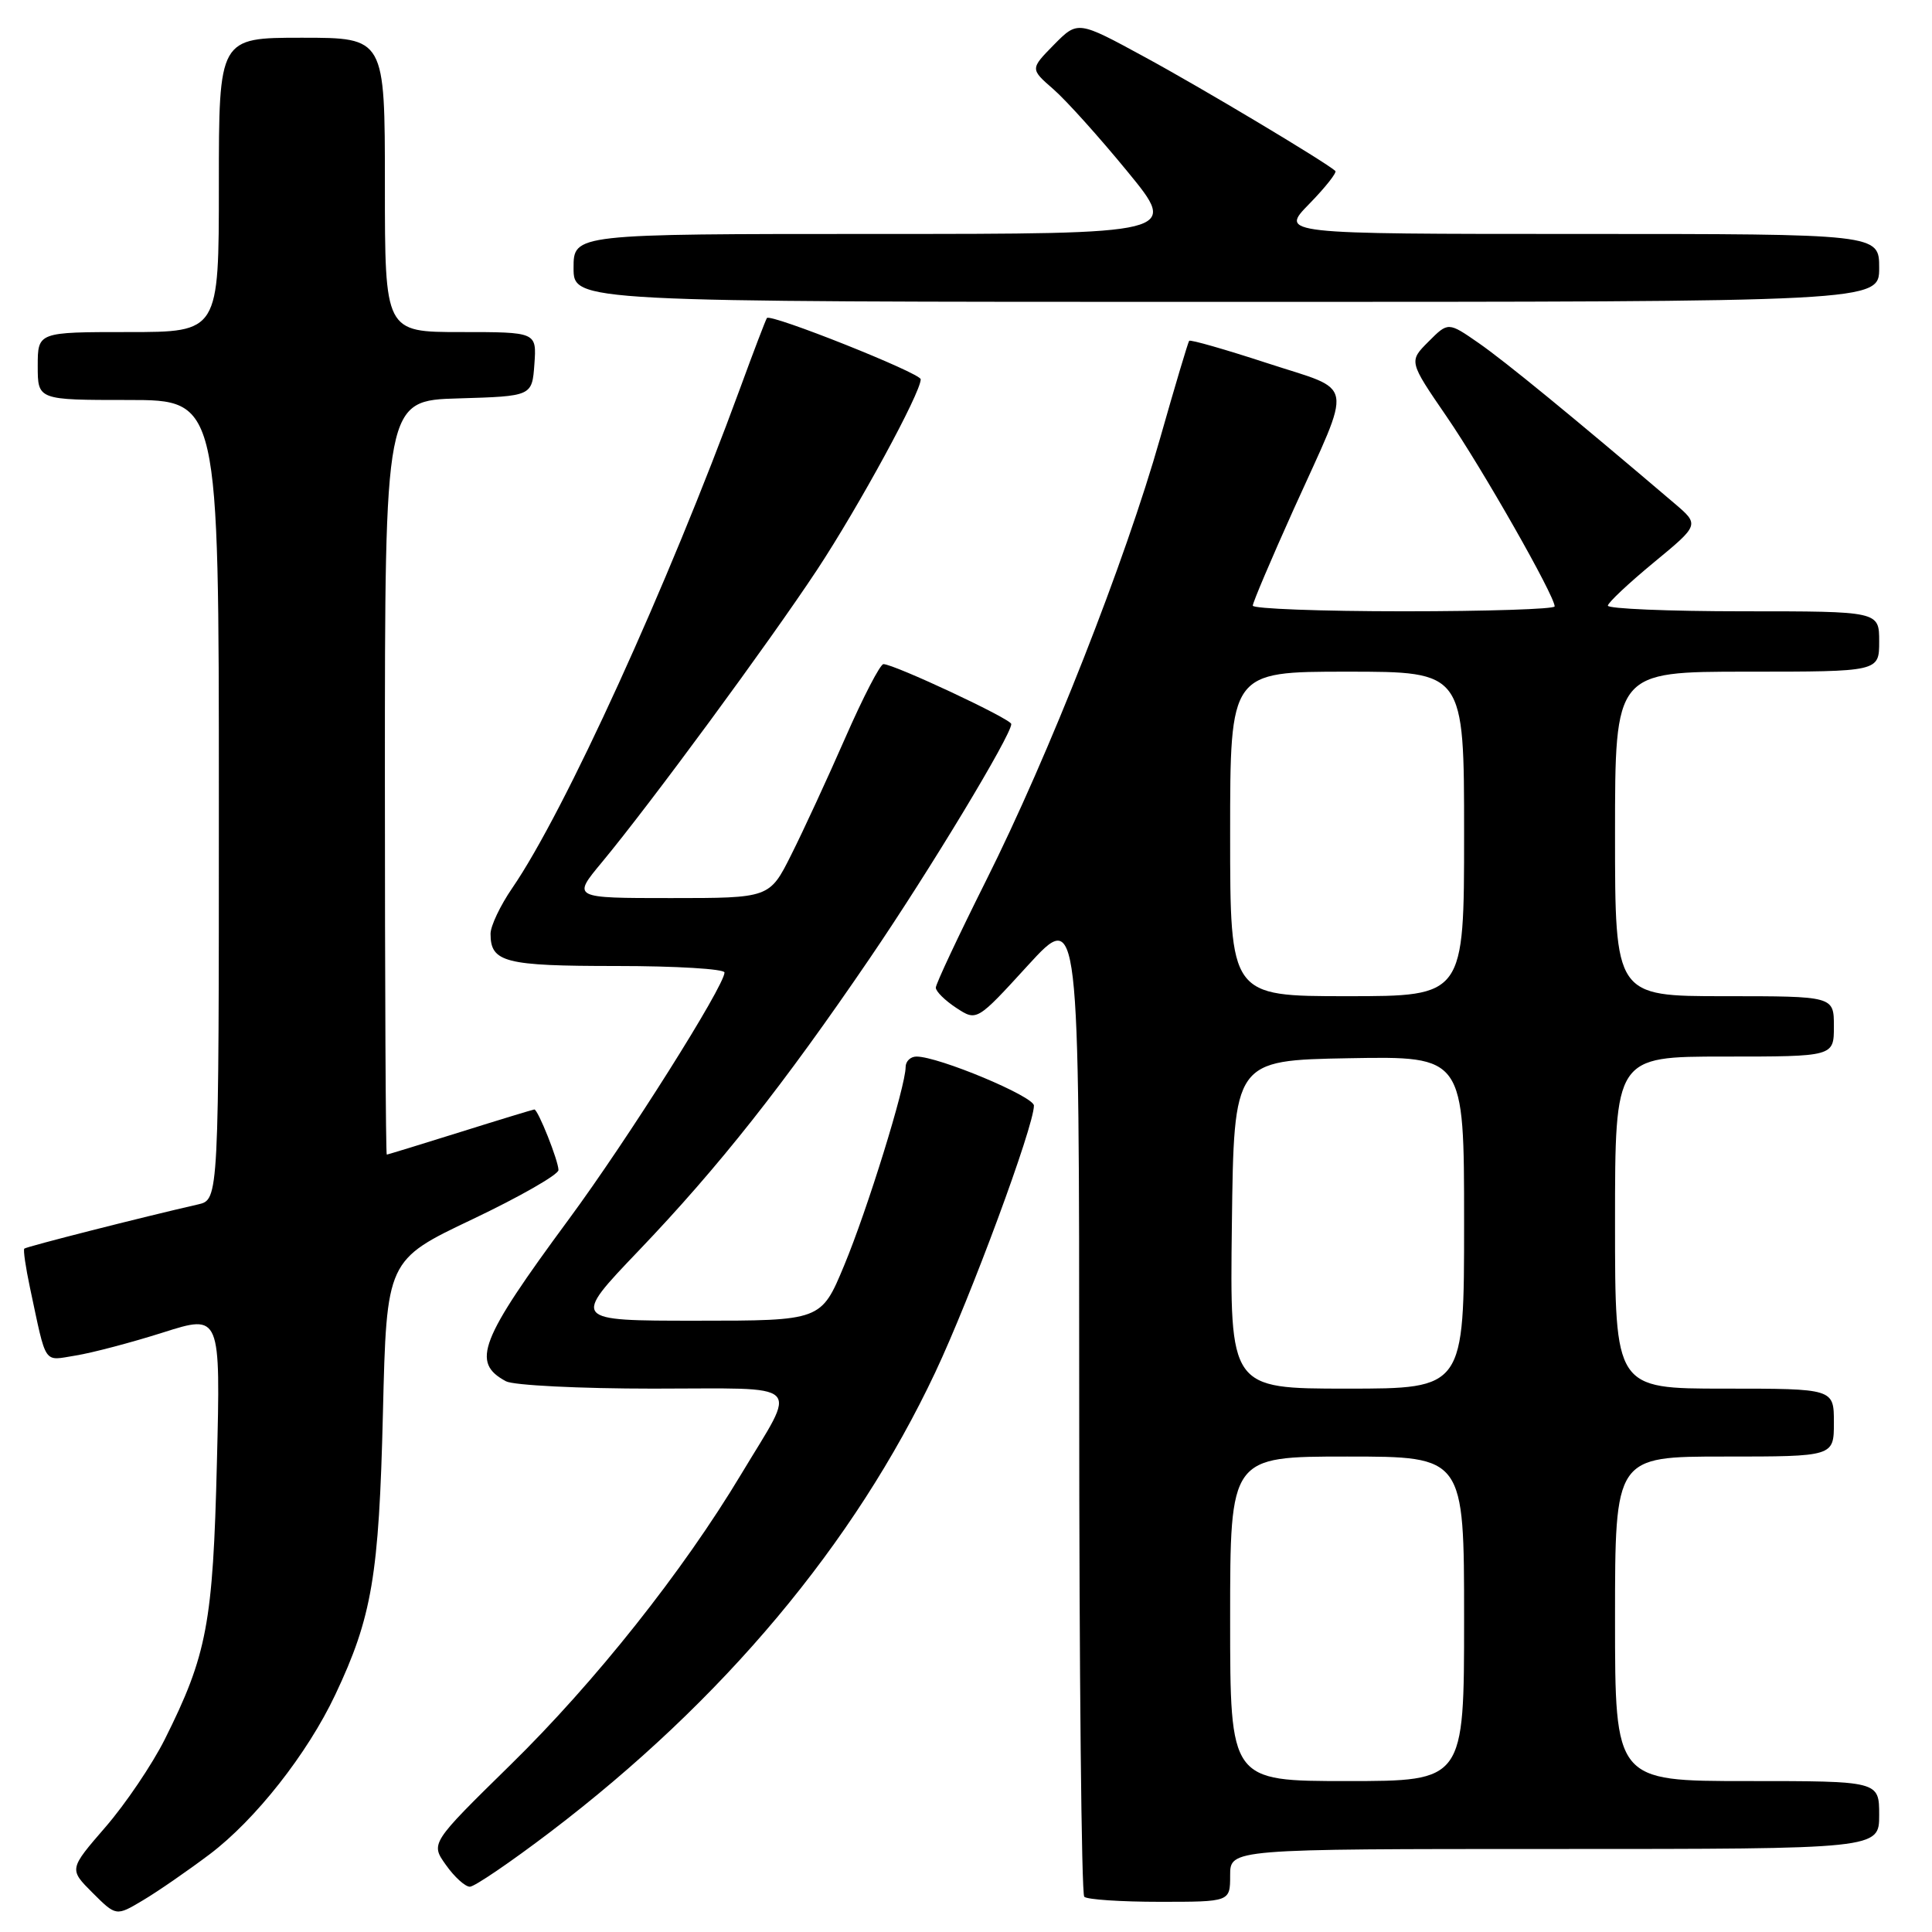 <?xml version="1.0" encoding="UTF-8" standalone="no"?>
<!DOCTYPE svg PUBLIC "-//W3C//DTD SVG 1.1//EN" "http://www.w3.org/Graphics/SVG/1.1/DTD/svg11.dtd" >
<svg xmlns="http://www.w3.org/2000/svg" xmlns:xlink="http://www.w3.org/1999/xlink" version="1.1" viewBox="0 0 256 256">
 <g >
 <path fill="currentColor"
d=" M 27.77 245.71 C 33.84 241.13 40.73 232.38 44.42 224.57 C 49.29 214.27 50.22 208.81 50.74 187.23 C 51.23 166.96 51.23 166.96 62.62 161.55 C 68.88 158.57 74.00 155.64 74.00 155.04 C 74.00 153.82 71.28 146.99 70.80 147.01 C 70.64 147.02 66.22 148.36 61.00 150.00 C 55.77 151.64 51.39 152.98 51.25 152.99 C 51.11 152.99 51.00 130.52 51.00 103.04 C 51.00 53.07 51.00 53.07 60.75 52.79 C 70.50 52.50 70.50 52.50 70.81 48.25 C 71.11 44.00 71.11 44.00 61.06 44.00 C 51.00 44.00 51.00 44.00 51.00 24.50 C 51.00 5.00 51.00 5.00 40.00 5.00 C 29.00 5.00 29.00 5.00 29.00 24.50 C 29.00 44.00 29.00 44.00 17.00 44.00 C 5.00 44.00 5.00 44.00 5.00 48.50 C 5.00 53.00 5.00 53.00 17.00 53.00 C 29.00 53.00 29.00 53.00 29.00 105.98 C 29.00 158.96 29.00 158.96 26.25 159.59 C 18.97 161.25 3.47 165.19 3.22 165.45 C 3.06 165.61 3.40 167.93 3.97 170.62 C 6.21 181.11 5.67 180.31 10.05 179.61 C 12.22 179.26 17.42 177.89 21.61 176.56 C 29.23 174.14 29.23 174.14 28.74 193.82 C 28.22 215.12 27.43 219.29 21.82 230.50 C 20.16 233.80 16.64 239.02 13.98 242.09 C 9.14 247.68 9.14 247.68 12.26 250.80 C 15.39 253.92 15.39 253.92 18.94 251.80 C 20.90 250.64 24.87 247.89 27.77 245.71 Z  M 163.00 248.50 C 163.00 245.00 163.00 245.00 206.00 245.00 C 249.00 245.00 249.00 245.00 249.00 240.50 C 249.00 236.00 249.00 236.00 231.50 236.00 C 214.00 236.00 214.00 236.00 214.00 214.50 C 214.00 193.00 214.00 193.00 228.50 193.00 C 243.00 193.00 243.00 193.00 243.00 188.50 C 243.00 184.00 243.00 184.00 228.50 184.00 C 214.00 184.00 214.00 184.00 214.00 162.00 C 214.00 140.00 214.00 140.00 228.50 140.00 C 243.00 140.00 243.00 140.00 243.00 136.00 C 243.00 132.00 243.00 132.00 228.50 132.00 C 214.00 132.00 214.00 132.00 214.00 110.50 C 214.00 89.00 214.00 89.00 231.50 89.00 C 249.00 89.00 249.00 89.00 249.00 85.00 C 249.00 81.00 249.00 81.00 231.00 81.00 C 221.10 81.00 213.02 80.66 213.05 80.25 C 213.08 79.84 215.83 77.26 219.15 74.52 C 225.20 69.53 225.20 69.53 221.85 66.68 C 208.37 55.20 199.40 47.86 195.94 45.46 C 191.89 42.65 191.89 42.65 189.28 45.27 C 186.67 47.88 186.67 47.88 191.68 55.19 C 196.41 62.08 206.00 78.94 206.00 80.35 C 206.00 80.71 197.00 81.00 186.00 81.00 C 175.00 81.00 166.00 80.66 166.00 80.25 C 166.00 79.84 168.44 74.10 171.41 67.50 C 179.32 49.99 179.68 51.97 167.92 48.12 C 162.38 46.31 157.72 44.97 157.57 45.16 C 157.42 45.35 155.69 51.14 153.73 58.04 C 149.11 74.34 138.99 100.07 130.63 116.74 C 126.99 124.02 124.00 130.38 124.00 130.87 C 124.00 131.37 125.22 132.57 126.71 133.55 C 129.43 135.33 129.43 135.33 136.21 127.91 C 143.00 120.50 143.00 120.50 143.00 185.58 C 143.00 221.38 143.30 250.97 143.67 251.33 C 144.03 251.70 148.53 252.00 153.67 252.00 C 163.00 252.00 163.00 252.00 163.00 248.50 Z  M 72.91 242.75 C 95.83 225.31 113.21 204.57 123.91 181.88 C 128.60 171.95 137.00 149.24 137.00 146.50 C 137.00 145.28 124.38 140.00 121.44 140.00 C 120.65 140.00 120.00 140.62 120.00 141.39 C 120.00 143.94 114.93 160.30 111.85 167.69 C 108.81 175.00 108.81 175.00 92.29 175.00 C 75.76 175.00 75.76 175.00 84.63 165.72 C 95.24 154.62 103.80 143.79 115.25 126.98 C 123.16 115.38 134.00 97.42 134.00 95.94 C 134.00 95.27 118.47 88.00 117.06 88.00 C 116.63 88.00 114.36 92.39 112.01 97.75 C 109.66 103.11 106.44 110.09 104.85 113.25 C 101.97 119.00 101.97 119.00 88.89 119.00 C 75.81 119.00 75.81 119.00 79.76 114.25 C 86.19 106.50 101.88 85.17 108.27 75.50 C 113.80 67.11 122.00 52.05 122.00 50.26 C 122.00 49.44 102.09 41.51 101.62 42.14 C 101.47 42.34 99.86 46.55 98.05 51.50 C 88.50 77.54 74.80 107.60 67.87 117.68 C 66.29 119.98 65.00 122.70 65.00 123.73 C 65.00 127.52 66.87 128.00 81.70 128.00 C 89.56 128.00 96.00 128.39 96.00 128.86 C 96.00 130.64 83.12 151.06 75.37 161.56 C 63.53 177.62 62.40 180.54 67.05 183.03 C 68.05 183.56 76.82 184.00 86.54 184.00 C 106.93 184.00 105.72 182.83 98.21 195.34 C 90.48 208.22 78.87 222.85 67.62 233.87 C 57.04 244.25 57.04 244.25 59.09 247.12 C 60.21 248.71 61.64 250.00 62.26 250.00 C 62.87 250.00 67.66 246.74 72.91 242.75 Z  M 249.00 35.50 C 249.00 31.00 249.00 31.00 209.30 31.00 C 169.59 31.00 169.59 31.00 173.48 27.02 C 175.62 24.83 177.17 22.86 176.94 22.65 C 175.53 21.40 159.16 11.61 151.65 7.54 C 142.81 2.73 142.81 2.73 139.65 5.93 C 136.50 9.14 136.50 9.14 139.58 11.82 C 141.27 13.29 145.69 18.21 149.41 22.75 C 156.18 31.00 156.18 31.00 116.09 31.00 C 76.00 31.00 76.00 31.00 76.00 35.50 C 76.00 40.00 76.00 40.00 162.50 40.00 C 249.00 40.00 249.00 40.00 249.00 35.50 Z  M 163.00 214.50 C 163.00 193.00 163.00 193.00 178.50 193.00 C 194.00 193.00 194.00 193.00 194.00 214.50 C 194.00 236.00 194.00 236.00 178.50 236.00 C 163.00 236.00 163.00 236.00 163.00 214.50 Z  M 163.23 162.25 C 163.50 140.50 163.50 140.50 178.75 140.22 C 194.00 139.95 194.00 139.95 194.00 161.97 C 194.00 184.00 194.00 184.00 178.48 184.00 C 162.96 184.00 162.96 184.00 163.23 162.25 Z  M 163.00 110.50 C 163.00 89.00 163.00 89.00 178.50 89.00 C 194.00 89.00 194.00 89.00 194.00 110.50 C 194.00 132.00 194.00 132.00 178.50 132.00 C 163.00 132.00 163.00 132.00 163.00 110.50 Z "/>
</g>
</svg>